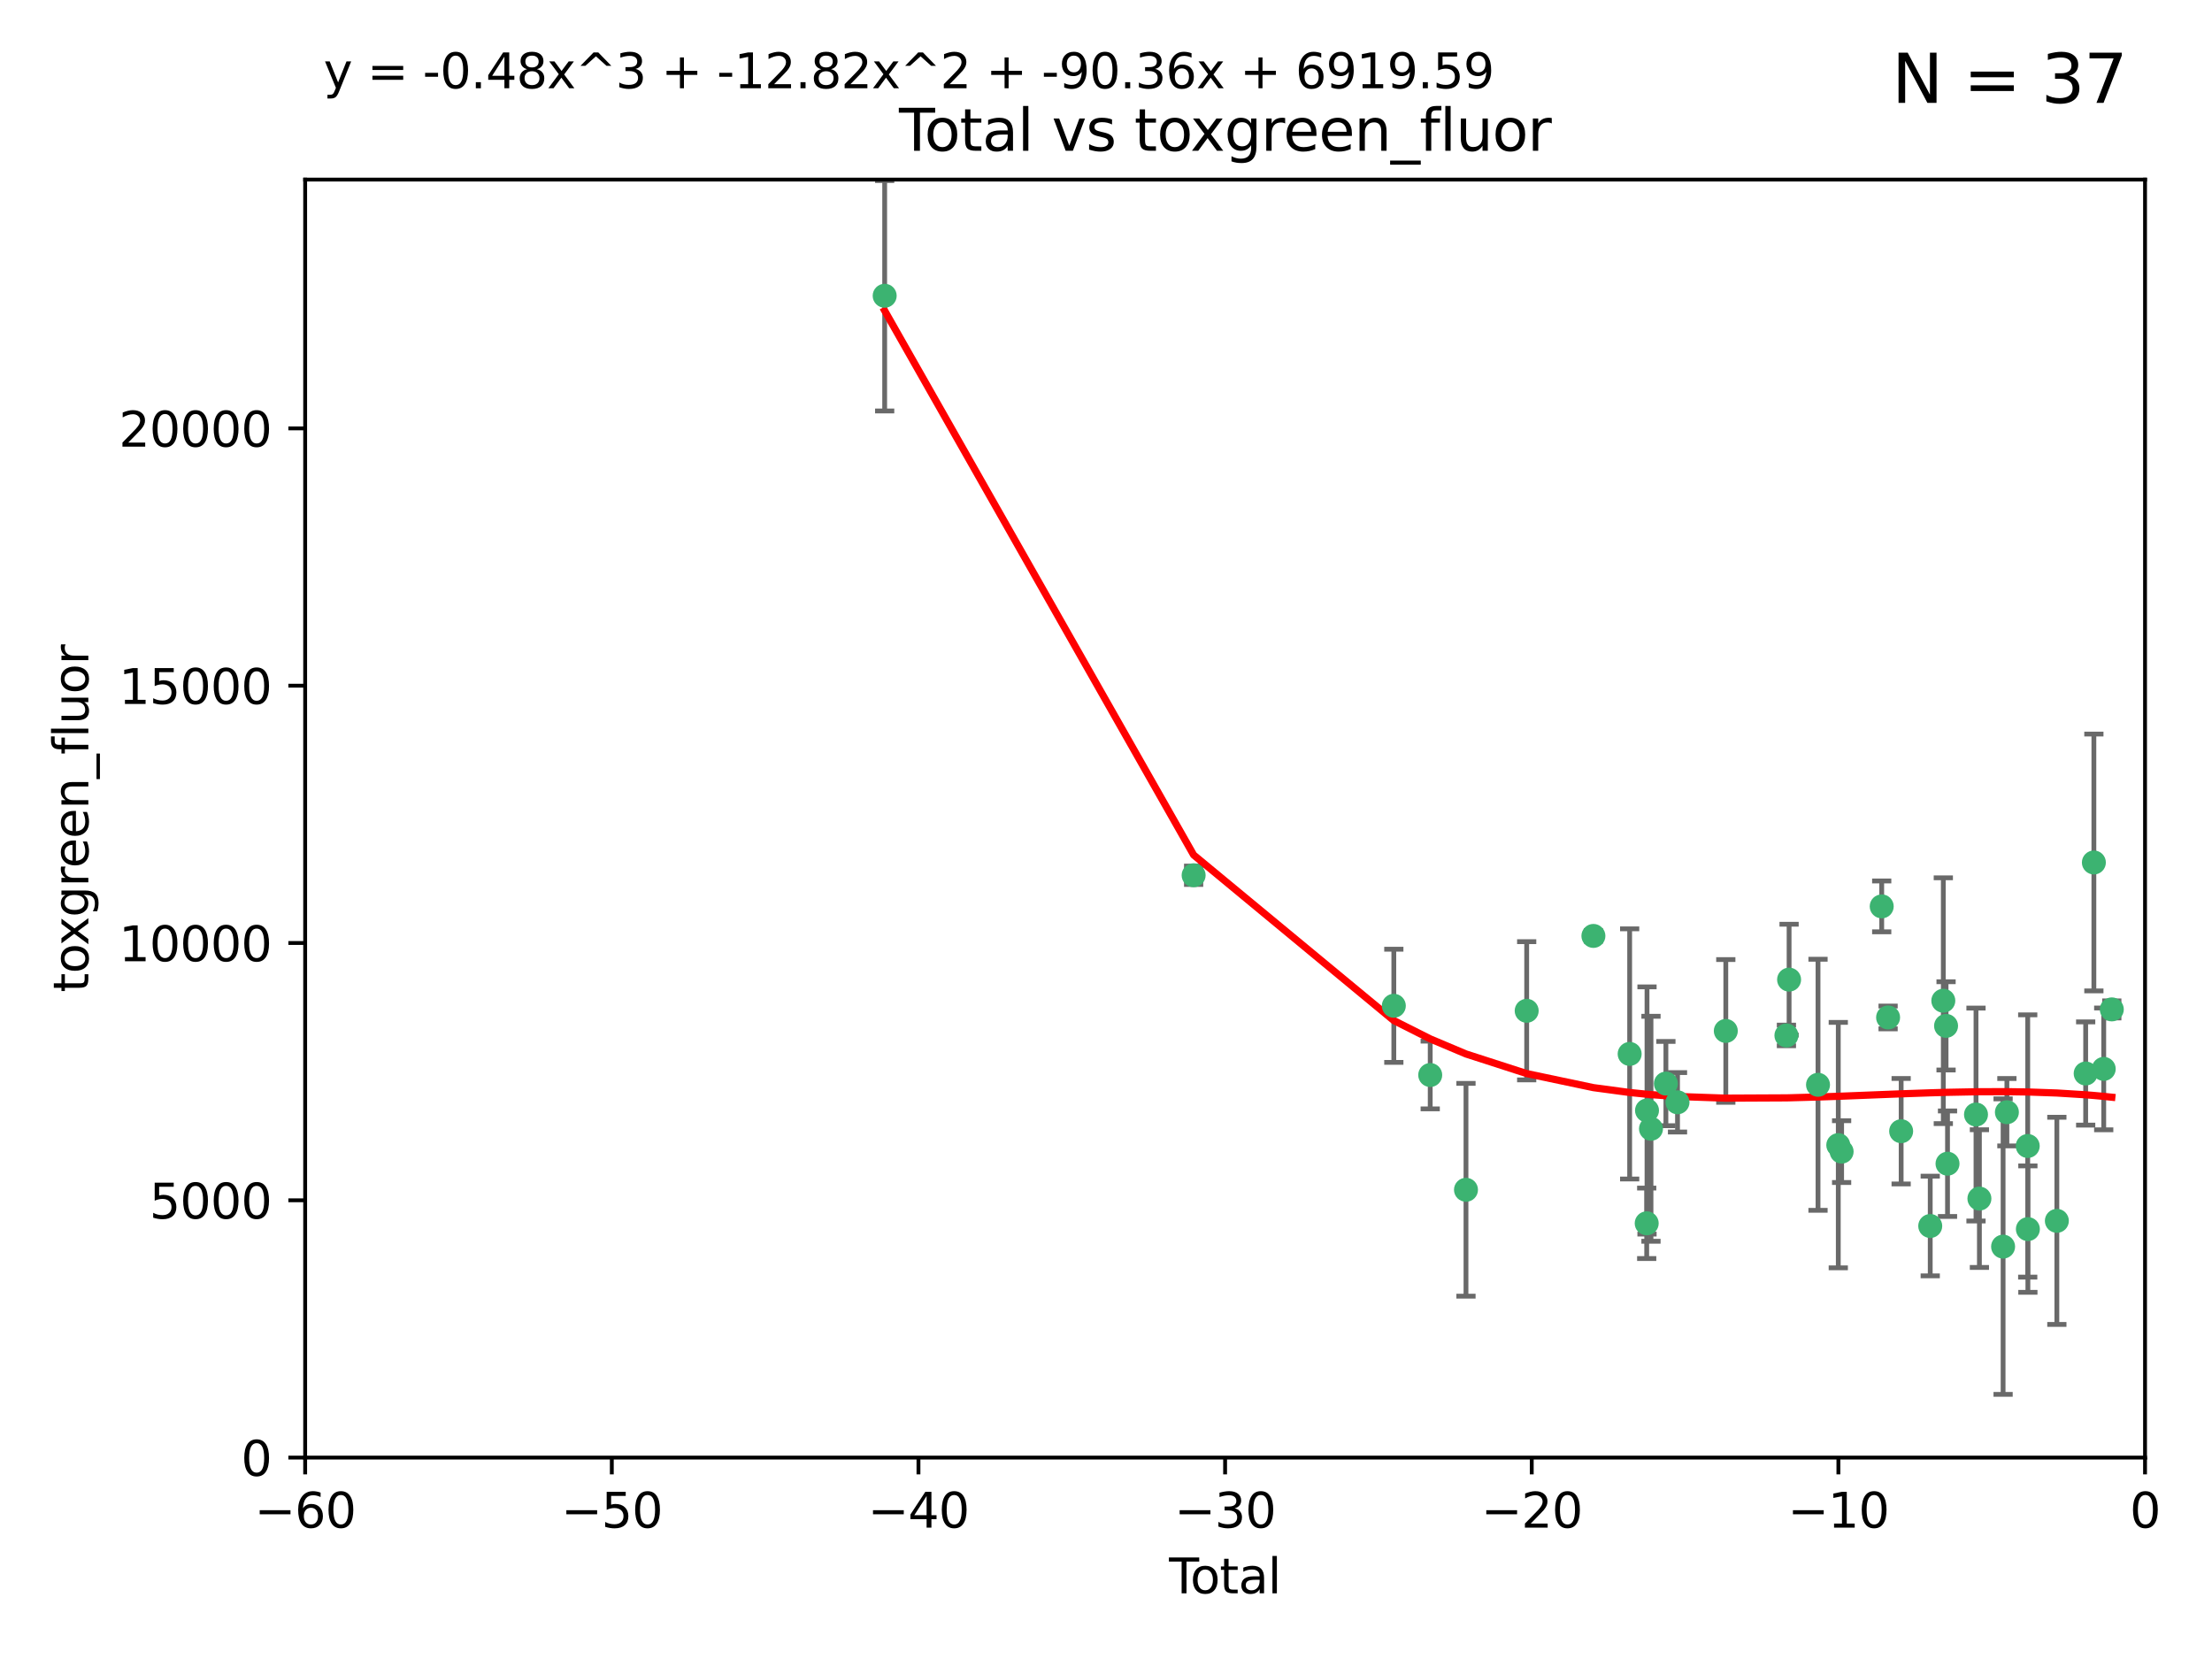 <?xml version="1.0" encoding="utf-8" standalone="no"?>
<!DOCTYPE svg PUBLIC "-//W3C//DTD SVG 1.1//EN"
  "http://www.w3.org/Graphics/SVG/1.1/DTD/svg11.dtd">
<svg xmlns:xlink="http://www.w3.org/1999/xlink" width="460.8pt" height="345.6pt" viewBox="0 0 460.8 345.6" xmlns="http://www.w3.org/2000/svg" version="1.1">
 <defs>
  <style type="text/css">*{stroke-linejoin: round; stroke-linecap: butt}</style>
 </defs>
 <g id="figure_1">
  <g id="patch_1">
   <path d="M 0 345.6 
L 460.8 345.6 
L 460.8 0 
L 0 0 
z
" style="fill: #ffffff"/>
  </g>
  <g id="axes_1">
   <g id="patch_2">
    <path d="M 63.571 303.64 
L 446.85 303.64 
L 446.85 37.411 
L 63.571 37.411 
z
" style="fill: #ffffff"/>
   </g>
   <g id="PathCollection_1">
    <defs>
     <path id="m4de3ab3954" d="M 0 1.118 
C 0.297 1.118 0.581 1 0.791 0.791 
C 1 0.581 1.118 0.297 1.118 0 
C 1.118 -0.297 1 -0.581 0.791 -0.791 
C 0.581 -1 0.297 -1.118 0 -1.118 
C -0.297 -1.118 -0.581 -1 -0.791 -0.791 
C -1 -0.581 -1.118 -0.297 -1.118 0 
C -1.118 0.297 -1 0.581 -0.791 0.791 
C -0.581 1 -0.297 1.118 0 1.118 
z
" style="stroke: #3cb371"/>
    </defs>
    <g clip-path="url(#p4cebc43646)">
     <use xlink:href="#m4de3ab3954" x="184.294" y="61.614" style="fill: #3cb371; stroke: #3cb371"/>
     <use xlink:href="#m4de3ab3954" x="248.655" y="182.332" style="fill: #3cb371; stroke: #3cb371"/>
     <use xlink:href="#m4de3ab3954" x="290.359" y="209.523" style="fill: #3cb371; stroke: #3cb371"/>
     <use xlink:href="#m4de3ab3954" x="297.94" y="223.946" style="fill: #3cb371; stroke: #3cb371"/>
     <use xlink:href="#m4de3ab3954" x="305.391" y="247.854" style="fill: #3cb371; stroke: #3cb371"/>
     <use xlink:href="#m4de3ab3954" x="318.036" y="210.567" style="fill: #3cb371; stroke: #3cb371"/>
     <use xlink:href="#m4de3ab3954" x="331.936" y="194.97" style="fill: #3cb371; stroke: #3cb371"/>
     <use xlink:href="#m4de3ab3954" x="339.487" y="219.551" style="fill: #3cb371; stroke: #3cb371"/>
     <use xlink:href="#m4de3ab3954" x="343.038" y="254.837" style="fill: #3cb371; stroke: #3cb371"/>
     <use xlink:href="#m4de3ab3954" x="343.102" y="231.332" style="fill: #3cb371; stroke: #3cb371"/>
     <use xlink:href="#m4de3ab3954" x="343.931" y="235.142" style="fill: #3cb371; stroke: #3cb371"/>
     <use xlink:href="#m4de3ab3954" x="347.037" y="225.726" style="fill: #3cb371; stroke: #3cb371"/>
     <use xlink:href="#m4de3ab3954" x="349.456" y="229.629" style="fill: #3cb371; stroke: #3cb371"/>
     <use xlink:href="#m4de3ab3954" x="359.516" y="214.763" style="fill: #3cb371; stroke: #3cb371"/>
     <use xlink:href="#m4de3ab3954" x="372.144" y="215.703" style="fill: #3cb371; stroke: #3cb371"/>
     <use xlink:href="#m4de3ab3954" x="372.7" y="204.074" style="fill: #3cb371; stroke: #3cb371"/>
     <use xlink:href="#m4de3ab3954" x="378.726" y="225.982" style="fill: #3cb371; stroke: #3cb371"/>
     <use xlink:href="#m4de3ab3954" x="382.948" y="238.546" style="fill: #3cb371; stroke: #3cb371"/>
     <use xlink:href="#m4de3ab3954" x="383.643" y="239.903" style="fill: #3cb371; stroke: #3cb371"/>
     <use xlink:href="#m4de3ab3954" x="391.995" y="188.817" style="fill: #3cb371; stroke: #3cb371"/>
     <use xlink:href="#m4de3ab3954" x="393.325" y="211.954" style="fill: #3cb371; stroke: #3cb371"/>
     <use xlink:href="#m4de3ab3954" x="396.044" y="235.652" style="fill: #3cb371; stroke: #3cb371"/>
     <use xlink:href="#m4de3ab3954" x="402.103" y="255.398" style="fill: #3cb371; stroke: #3cb371"/>
     <use xlink:href="#m4de3ab3954" x="404.828" y="208.467" style="fill: #3cb371; stroke: #3cb371"/>
     <use xlink:href="#m4de3ab3954" x="405.4" y="213.709" style="fill: #3cb371; stroke: #3cb371"/>
     <use xlink:href="#m4de3ab3954" x="405.704" y="242.42" style="fill: #3cb371; stroke: #3cb371"/>
     <use xlink:href="#m4de3ab3954" x="411.637" y="232.178" style="fill: #3cb371; stroke: #3cb371"/>
     <use xlink:href="#m4de3ab3954" x="412.347" y="249.688" style="fill: #3cb371; stroke: #3cb371"/>
     <use xlink:href="#m4de3ab3954" x="417.282" y="259.693" style="fill: #3cb371; stroke: #3cb371"/>
     <use xlink:href="#m4de3ab3954" x="418.073" y="231.695" style="fill: #3cb371; stroke: #3cb371"/>
     <use xlink:href="#m4de3ab3954" x="422.412" y="238.73" style="fill: #3cb371; stroke: #3cb371"/>
     <use xlink:href="#m4de3ab3954" x="422.445" y="256.045" style="fill: #3cb371; stroke: #3cb371"/>
     <use xlink:href="#m4de3ab3954" x="428.481" y="254.326" style="fill: #3cb371; stroke: #3cb371"/>
     <use xlink:href="#m4de3ab3954" x="434.484" y="223.629" style="fill: #3cb371; stroke: #3cb371"/>
     <use xlink:href="#m4de3ab3954" x="436.193" y="179.671" style="fill: #3cb371; stroke: #3cb371"/>
     <use xlink:href="#m4de3ab3954" x="438.245" y="222.67" style="fill: #3cb371; stroke: #3cb371"/>
     <use xlink:href="#m4de3ab3954" x="439.928" y="210.275" style="fill: #3cb371; stroke: #3cb371"/>
    </g>
   </g>
   <g id="matplotlib.axis_1">
    <g id="xtick_1">
     <g id="line2d_1">
      <defs>
       <path id="m5b6f127f35" d="M 0 0 
L 0 3.5 
" style="stroke: #000000; stroke-width: 0.8"/>
      </defs>
      <g>
       <use xlink:href="#m5b6f127f35" x="63.571" y="303.64" style="stroke: #000000; stroke-width: 0.8"/>
      </g>
     </g>
     <g id="text_1">
      <!-- −60 -->
      <g transform="translate(53.019 318.238)scale(0.1 -0.1)">
       <defs>
        <path id="DejaVuSans-2212" d="M 678 2272 
L 4684 2272 
L 4684 1741 
L 678 1741 
L 678 2272 
z
" transform="scale(0.016)"/>
        <path id="DejaVuSans-36" d="M 2113 2584 
Q 1688 2584 1439 2293 
Q 1191 2003 1191 1497 
Q 1191 994 1439 701 
Q 1688 409 2113 409 
Q 2538 409 2786 701 
Q 3034 994 3034 1497 
Q 3034 2003 2786 2293 
Q 2538 2584 2113 2584 
z
M 3366 4563 
L 3366 3988 
Q 3128 4100 2886 4159 
Q 2644 4219 2406 4219 
Q 1781 4219 1451 3797 
Q 1122 3375 1075 2522 
Q 1259 2794 1537 2939 
Q 1816 3084 2150 3084 
Q 2853 3084 3261 2657 
Q 3669 2231 3669 1497 
Q 3669 778 3244 343 
Q 2819 -91 2113 -91 
Q 1303 -91 875 529 
Q 447 1150 447 2328 
Q 447 3434 972 4092 
Q 1497 4750 2381 4750 
Q 2619 4750 2861 4703 
Q 3103 4656 3366 4563 
z
" transform="scale(0.016)"/>
        <path id="DejaVuSans-30" d="M 2034 4250 
Q 1547 4250 1301 3770 
Q 1056 3291 1056 2328 
Q 1056 1369 1301 889 
Q 1547 409 2034 409 
Q 2525 409 2770 889 
Q 3016 1369 3016 2328 
Q 3016 3291 2770 3770 
Q 2525 4250 2034 4250 
z
M 2034 4750 
Q 2819 4750 3233 4129 
Q 3647 3509 3647 2328 
Q 3647 1150 3233 529 
Q 2819 -91 2034 -91 
Q 1250 -91 836 529 
Q 422 1150 422 2328 
Q 422 3509 836 4129 
Q 1250 4750 2034 4750 
z
" transform="scale(0.016)"/>
       </defs>
       <use xlink:href="#DejaVuSans-2212"/>
       <use xlink:href="#DejaVuSans-36" x="83.789"/>
       <use xlink:href="#DejaVuSans-30" x="147.412"/>
      </g>
     </g>
    </g>
    <g id="xtick_2">
     <g id="line2d_2">
      <g>
       <use xlink:href="#m5b6f127f35" x="127.451" y="303.64" style="stroke: #000000; stroke-width: 0.8"/>
      </g>
     </g>
     <g id="text_2">
      <!-- −50 -->
      <g transform="translate(116.899 318.238)scale(0.1 -0.1)">
       <defs>
        <path id="DejaVuSans-35" d="M 691 4666 
L 3169 4666 
L 3169 4134 
L 1269 4134 
L 1269 2991 
Q 1406 3038 1543 3061 
Q 1681 3084 1819 3084 
Q 2600 3084 3056 2656 
Q 3513 2228 3513 1497 
Q 3513 744 3044 326 
Q 2575 -91 1722 -91 
Q 1428 -91 1123 -41 
Q 819 9 494 109 
L 494 744 
Q 775 591 1075 516 
Q 1375 441 1709 441 
Q 2250 441 2565 725 
Q 2881 1009 2881 1497 
Q 2881 1984 2565 2268 
Q 2250 2553 1709 2553 
Q 1456 2553 1204 2497 
Q 953 2441 691 2322 
L 691 4666 
z
" transform="scale(0.016)"/>
       </defs>
       <use xlink:href="#DejaVuSans-2212"/>
       <use xlink:href="#DejaVuSans-35" x="83.789"/>
       <use xlink:href="#DejaVuSans-30" x="147.412"/>
      </g>
     </g>
    </g>
    <g id="xtick_3">
     <g id="line2d_3">
      <g>
       <use xlink:href="#m5b6f127f35" x="191.331" y="303.64" style="stroke: #000000; stroke-width: 0.8"/>
      </g>
     </g>
     <g id="text_3">
      <!-- −40 -->
      <g transform="translate(180.778 318.238)scale(0.1 -0.1)">
       <defs>
        <path id="DejaVuSans-34" d="M 2419 4116 
L 825 1625 
L 2419 1625 
L 2419 4116 
z
M 2253 4666 
L 3047 4666 
L 3047 1625 
L 3713 1625 
L 3713 1100 
L 3047 1100 
L 3047 0 
L 2419 0 
L 2419 1100 
L 313 1100 
L 313 1709 
L 2253 4666 
z
" transform="scale(0.016)"/>
       </defs>
       <use xlink:href="#DejaVuSans-2212"/>
       <use xlink:href="#DejaVuSans-34" x="83.789"/>
       <use xlink:href="#DejaVuSans-30" x="147.412"/>
      </g>
     </g>
    </g>
    <g id="xtick_4">
     <g id="line2d_4">
      <g>
       <use xlink:href="#m5b6f127f35" x="255.211" y="303.64" style="stroke: #000000; stroke-width: 0.8"/>
      </g>
     </g>
     <g id="text_4">
      <!-- −30 -->
      <g transform="translate(244.658 318.238)scale(0.1 -0.1)">
       <defs>
        <path id="DejaVuSans-33" d="M 2597 2516 
Q 3050 2419 3304 2112 
Q 3559 1806 3559 1356 
Q 3559 666 3084 287 
Q 2609 -91 1734 -91 
Q 1441 -91 1130 -33 
Q 819 25 488 141 
L 488 750 
Q 750 597 1062 519 
Q 1375 441 1716 441 
Q 2309 441 2620 675 
Q 2931 909 2931 1356 
Q 2931 1769 2642 2001 
Q 2353 2234 1838 2234 
L 1294 2234 
L 1294 2753 
L 1863 2753 
Q 2328 2753 2575 2939 
Q 2822 3125 2822 3475 
Q 2822 3834 2567 4026 
Q 2313 4219 1838 4219 
Q 1578 4219 1281 4162 
Q 984 4106 628 3988 
L 628 4550 
Q 988 4650 1302 4700 
Q 1616 4750 1894 4750 
Q 2613 4750 3031 4423 
Q 3450 4097 3450 3541 
Q 3450 3153 3228 2886 
Q 3006 2619 2597 2516 
z
" transform="scale(0.016)"/>
       </defs>
       <use xlink:href="#DejaVuSans-2212"/>
       <use xlink:href="#DejaVuSans-33" x="83.789"/>
       <use xlink:href="#DejaVuSans-30" x="147.412"/>
      </g>
     </g>
    </g>
    <g id="xtick_5">
     <g id="line2d_5">
      <g>
       <use xlink:href="#m5b6f127f35" x="319.09" y="303.64" style="stroke: #000000; stroke-width: 0.8"/>
      </g>
     </g>
     <g id="text_5">
      <!-- −20 -->
      <g transform="translate(308.538 318.238)scale(0.1 -0.1)">
       <defs>
        <path id="DejaVuSans-32" d="M 1228 531 
L 3431 531 
L 3431 0 
L 469 0 
L 469 531 
Q 828 903 1448 1529 
Q 2069 2156 2228 2338 
Q 2531 2678 2651 2914 
Q 2772 3150 2772 3378 
Q 2772 3750 2511 3984 
Q 2250 4219 1831 4219 
Q 1534 4219 1204 4116 
Q 875 4013 500 3803 
L 500 4441 
Q 881 4594 1212 4672 
Q 1544 4750 1819 4750 
Q 2544 4750 2975 4387 
Q 3406 4025 3406 3419 
Q 3406 3131 3298 2873 
Q 3191 2616 2906 2266 
Q 2828 2175 2409 1742 
Q 1991 1309 1228 531 
z
" transform="scale(0.016)"/>
       </defs>
       <use xlink:href="#DejaVuSans-2212"/>
       <use xlink:href="#DejaVuSans-32" x="83.789"/>
       <use xlink:href="#DejaVuSans-30" x="147.412"/>
      </g>
     </g>
    </g>
    <g id="xtick_6">
     <g id="line2d_6">
      <g>
       <use xlink:href="#m5b6f127f35" x="382.97" y="303.64" style="stroke: #000000; stroke-width: 0.8"/>
      </g>
     </g>
     <g id="text_6">
      <!-- −10 -->
      <g transform="translate(372.418 318.238)scale(0.1 -0.1)">
       <defs>
        <path id="DejaVuSans-31" d="M 794 531 
L 1825 531 
L 1825 4091 
L 703 3866 
L 703 4441 
L 1819 4666 
L 2450 4666 
L 2450 531 
L 3481 531 
L 3481 0 
L 794 0 
L 794 531 
z
" transform="scale(0.016)"/>
       </defs>
       <use xlink:href="#DejaVuSans-2212"/>
       <use xlink:href="#DejaVuSans-31" x="83.789"/>
       <use xlink:href="#DejaVuSans-30" x="147.412"/>
      </g>
     </g>
    </g>
    <g id="xtick_7">
     <g id="line2d_7">
      <g>
       <use xlink:href="#m5b6f127f35" x="446.85" y="303.64" style="stroke: #000000; stroke-width: 0.8"/>
      </g>
     </g>
     <g id="text_7">
      <!-- 0 -->
      <g transform="translate(443.669 318.238)scale(0.1 -0.1)">
       <use xlink:href="#DejaVuSans-30"/>
      </g>
     </g>
    </g>
    <g id="text_8">
     <!-- Total -->
     <g transform="translate(243.534 331.917)scale(0.1 -0.1)">
      <defs>
       <path id="DejaVuSans-54" d="M -19 4666 
L 3928 4666 
L 3928 4134 
L 2272 4134 
L 2272 0 
L 1638 0 
L 1638 4134 
L -19 4134 
L -19 4666 
z
" transform="scale(0.016)"/>
       <path id="DejaVuSans-6f" d="M 1959 3097 
Q 1497 3097 1228 2736 
Q 959 2375 959 1747 
Q 959 1119 1226 758 
Q 1494 397 1959 397 
Q 2419 397 2687 759 
Q 2956 1122 2956 1747 
Q 2956 2369 2687 2733 
Q 2419 3097 1959 3097 
z
M 1959 3584 
Q 2709 3584 3137 3096 
Q 3566 2609 3566 1747 
Q 3566 888 3137 398 
Q 2709 -91 1959 -91 
Q 1206 -91 779 398 
Q 353 888 353 1747 
Q 353 2609 779 3096 
Q 1206 3584 1959 3584 
z
" transform="scale(0.016)"/>
       <path id="DejaVuSans-74" d="M 1172 4494 
L 1172 3500 
L 2356 3500 
L 2356 3053 
L 1172 3053 
L 1172 1153 
Q 1172 725 1289 603 
Q 1406 481 1766 481 
L 2356 481 
L 2356 0 
L 1766 0 
Q 1100 0 847 248 
Q 594 497 594 1153 
L 594 3053 
L 172 3053 
L 172 3500 
L 594 3500 
L 594 4494 
L 1172 4494 
z
" transform="scale(0.016)"/>
       <path id="DejaVuSans-61" d="M 2194 1759 
Q 1497 1759 1228 1600 
Q 959 1441 959 1056 
Q 959 750 1161 570 
Q 1363 391 1709 391 
Q 2188 391 2477 730 
Q 2766 1069 2766 1631 
L 2766 1759 
L 2194 1759 
z
M 3341 1997 
L 3341 0 
L 2766 0 
L 2766 531 
Q 2569 213 2275 61 
Q 1981 -91 1556 -91 
Q 1019 -91 701 211 
Q 384 513 384 1019 
Q 384 1609 779 1909 
Q 1175 2209 1959 2209 
L 2766 2209 
L 2766 2266 
Q 2766 2663 2505 2880 
Q 2244 3097 1772 3097 
Q 1472 3097 1187 3025 
Q 903 2953 641 2809 
L 641 3341 
Q 956 3463 1253 3523 
Q 1550 3584 1831 3584 
Q 2591 3584 2966 3190 
Q 3341 2797 3341 1997 
z
" transform="scale(0.016)"/>
       <path id="DejaVuSans-6c" d="M 603 4863 
L 1178 4863 
L 1178 0 
L 603 0 
L 603 4863 
z
" transform="scale(0.016)"/>
      </defs>
      <use xlink:href="#DejaVuSans-54"/>
      <use xlink:href="#DejaVuSans-6f" x="44.084"/>
      <use xlink:href="#DejaVuSans-74" x="105.266"/>
      <use xlink:href="#DejaVuSans-61" x="144.475"/>
      <use xlink:href="#DejaVuSans-6c" x="205.754"/>
     </g>
    </g>
   </g>
   <g id="matplotlib.axis_2">
    <g id="ytick_1">
     <g id="line2d_8">
      <defs>
       <path id="m64a5d777d8" d="M 0 0 
L -3.5 0 
" style="stroke: #000000; stroke-width: 0.8"/>
      </defs>
      <g>
       <use xlink:href="#m64a5d777d8" x="63.571" y="303.64" style="stroke: #000000; stroke-width: 0.8"/>
      </g>
     </g>
     <g id="text_9">
      <!-- 0 -->
      <g transform="translate(50.209 307.439)scale(0.1 -0.1)">
       <use xlink:href="#DejaVuSans-30"/>
      </g>
     </g>
    </g>
    <g id="ytick_2">
     <g id="line2d_9">
      <g>
       <use xlink:href="#m64a5d777d8" x="63.571" y="250.04" style="stroke: #000000; stroke-width: 0.8"/>
      </g>
     </g>
     <g id="text_10">
      <!-- 5000 -->
      <g transform="translate(31.121 253.84)scale(0.1 -0.1)">
       <use xlink:href="#DejaVuSans-35"/>
       <use xlink:href="#DejaVuSans-30" x="63.623"/>
       <use xlink:href="#DejaVuSans-30" x="127.246"/>
       <use xlink:href="#DejaVuSans-30" x="190.869"/>
      </g>
     </g>
    </g>
    <g id="ytick_3">
     <g id="line2d_10">
      <g>
       <use xlink:href="#m64a5d777d8" x="63.571" y="196.441" style="stroke: #000000; stroke-width: 0.8"/>
      </g>
     </g>
     <g id="text_11">
      <!-- 10000 -->
      <g transform="translate(24.759 200.24)scale(0.1 -0.1)">
       <use xlink:href="#DejaVuSans-31"/>
       <use xlink:href="#DejaVuSans-30" x="63.623"/>
       <use xlink:href="#DejaVuSans-30" x="127.246"/>
       <use xlink:href="#DejaVuSans-30" x="190.869"/>
       <use xlink:href="#DejaVuSans-30" x="254.492"/>
      </g>
     </g>
    </g>
    <g id="ytick_4">
     <g id="line2d_11">
      <g>
       <use xlink:href="#m64a5d777d8" x="63.571" y="142.841" style="stroke: #000000; stroke-width: 0.8"/>
      </g>
     </g>
     <g id="text_12">
      <!-- 15000 -->
      <g transform="translate(24.759 146.64)scale(0.1 -0.1)">
       <use xlink:href="#DejaVuSans-31"/>
       <use xlink:href="#DejaVuSans-35" x="63.623"/>
       <use xlink:href="#DejaVuSans-30" x="127.246"/>
       <use xlink:href="#DejaVuSans-30" x="190.869"/>
       <use xlink:href="#DejaVuSans-30" x="254.492"/>
      </g>
     </g>
    </g>
    <g id="ytick_5">
     <g id="line2d_12">
      <g>
       <use xlink:href="#m64a5d777d8" x="63.571" y="89.242" style="stroke: #000000; stroke-width: 0.8"/>
      </g>
     </g>
     <g id="text_13">
      <!-- 20000 -->
      <g transform="translate(24.759 93.041)scale(0.1 -0.1)">
       <use xlink:href="#DejaVuSans-32"/>
       <use xlink:href="#DejaVuSans-30" x="63.623"/>
       <use xlink:href="#DejaVuSans-30" x="127.246"/>
       <use xlink:href="#DejaVuSans-30" x="190.869"/>
       <use xlink:href="#DejaVuSans-30" x="254.492"/>
      </g>
     </g>
    </g>
    <g id="text_14">
     <!-- toxgreen_fluor -->
     <g transform="translate(18.401 206.72)rotate(-90)scale(0.1 -0.1)">
      <defs>
       <path id="DejaVuSans-78" d="M 3513 3500 
L 2247 1797 
L 3578 0 
L 2900 0 
L 1881 1375 
L 863 0 
L 184 0 
L 1544 1831 
L 300 3500 
L 978 3500 
L 1906 2253 
L 2834 3500 
L 3513 3500 
z
" transform="scale(0.016)"/>
       <path id="DejaVuSans-67" d="M 2906 1791 
Q 2906 2416 2648 2759 
Q 2391 3103 1925 3103 
Q 1463 3103 1205 2759 
Q 947 2416 947 1791 
Q 947 1169 1205 825 
Q 1463 481 1925 481 
Q 2391 481 2648 825 
Q 2906 1169 2906 1791 
z
M 3481 434 
Q 3481 -459 3084 -895 
Q 2688 -1331 1869 -1331 
Q 1566 -1331 1297 -1286 
Q 1028 -1241 775 -1147 
L 775 -588 
Q 1028 -725 1275 -790 
Q 1522 -856 1778 -856 
Q 2344 -856 2625 -561 
Q 2906 -266 2906 331 
L 2906 616 
Q 2728 306 2450 153 
Q 2172 0 1784 0 
Q 1141 0 747 490 
Q 353 981 353 1791 
Q 353 2603 747 3093 
Q 1141 3584 1784 3584 
Q 2172 3584 2450 3431 
Q 2728 3278 2906 2969 
L 2906 3500 
L 3481 3500 
L 3481 434 
z
" transform="scale(0.016)"/>
       <path id="DejaVuSans-72" d="M 2631 2963 
Q 2534 3019 2420 3045 
Q 2306 3072 2169 3072 
Q 1681 3072 1420 2755 
Q 1159 2438 1159 1844 
L 1159 0 
L 581 0 
L 581 3500 
L 1159 3500 
L 1159 2956 
Q 1341 3275 1631 3429 
Q 1922 3584 2338 3584 
Q 2397 3584 2469 3576 
Q 2541 3569 2628 3553 
L 2631 2963 
z
" transform="scale(0.016)"/>
       <path id="DejaVuSans-65" d="M 3597 1894 
L 3597 1613 
L 953 1613 
Q 991 1019 1311 708 
Q 1631 397 2203 397 
Q 2534 397 2845 478 
Q 3156 559 3463 722 
L 3463 178 
Q 3153 47 2828 -22 
Q 2503 -91 2169 -91 
Q 1331 -91 842 396 
Q 353 884 353 1716 
Q 353 2575 817 3079 
Q 1281 3584 2069 3584 
Q 2775 3584 3186 3129 
Q 3597 2675 3597 1894 
z
M 3022 2063 
Q 3016 2534 2758 2815 
Q 2500 3097 2075 3097 
Q 1594 3097 1305 2825 
Q 1016 2553 972 2059 
L 3022 2063 
z
" transform="scale(0.016)"/>
       <path id="DejaVuSans-6e" d="M 3513 2113 
L 3513 0 
L 2938 0 
L 2938 2094 
Q 2938 2591 2744 2837 
Q 2550 3084 2163 3084 
Q 1697 3084 1428 2787 
Q 1159 2491 1159 1978 
L 1159 0 
L 581 0 
L 581 3500 
L 1159 3500 
L 1159 2956 
Q 1366 3272 1645 3428 
Q 1925 3584 2291 3584 
Q 2894 3584 3203 3211 
Q 3513 2838 3513 2113 
z
" transform="scale(0.016)"/>
       <path id="DejaVuSans-5f" d="M 3263 -1063 
L 3263 -1509 
L -63 -1509 
L -63 -1063 
L 3263 -1063 
z
" transform="scale(0.016)"/>
       <path id="DejaVuSans-66" d="M 2375 4863 
L 2375 4384 
L 1825 4384 
Q 1516 4384 1395 4259 
Q 1275 4134 1275 3809 
L 1275 3500 
L 2222 3500 
L 2222 3053 
L 1275 3053 
L 1275 0 
L 697 0 
L 697 3053 
L 147 3053 
L 147 3500 
L 697 3500 
L 697 3744 
Q 697 4328 969 4595 
Q 1241 4863 1831 4863 
L 2375 4863 
z
" transform="scale(0.016)"/>
       <path id="DejaVuSans-75" d="M 544 1381 
L 544 3500 
L 1119 3500 
L 1119 1403 
Q 1119 906 1312 657 
Q 1506 409 1894 409 
Q 2359 409 2629 706 
Q 2900 1003 2900 1516 
L 2900 3500 
L 3475 3500 
L 3475 0 
L 2900 0 
L 2900 538 
Q 2691 219 2414 64 
Q 2138 -91 1772 -91 
Q 1169 -91 856 284 
Q 544 659 544 1381 
z
M 1991 3584 
L 1991 3584 
z
" transform="scale(0.016)"/>
      </defs>
      <use xlink:href="#DejaVuSans-74"/>
      <use xlink:href="#DejaVuSans-6f" x="39.209"/>
      <use xlink:href="#DejaVuSans-78" x="97.266"/>
      <use xlink:href="#DejaVuSans-67" x="156.445"/>
      <use xlink:href="#DejaVuSans-72" x="219.922"/>
      <use xlink:href="#DejaVuSans-65" x="258.785"/>
      <use xlink:href="#DejaVuSans-65" x="320.309"/>
      <use xlink:href="#DejaVuSans-6e" x="381.832"/>
      <use xlink:href="#DejaVuSans-5f" x="445.211"/>
      <use xlink:href="#DejaVuSans-66" x="495.211"/>
      <use xlink:href="#DejaVuSans-6c" x="530.416"/>
      <use xlink:href="#DejaVuSans-75" x="558.199"/>
      <use xlink:href="#DejaVuSans-6f" x="621.578"/>
      <use xlink:href="#DejaVuSans-72" x="682.76"/>
     </g>
    </g>
   </g>
   <g id="LineCollection_1">
    <path d="M 184.294 85.61 
L 184.294 37.617 
" clip-path="url(#p4cebc43646)" style="fill: none; stroke: #696969"/>
    <path d="M 248.655 184.246 
L 248.655 180.418 
" clip-path="url(#p4cebc43646)" style="fill: none; stroke: #696969"/>
    <path d="M 290.359 221.309 
L 290.359 197.738 
" clip-path="url(#p4cebc43646)" style="fill: none; stroke: #696969"/>
    <path d="M 297.94 231 
L 297.94 216.893 
" clip-path="url(#p4cebc43646)" style="fill: none; stroke: #696969"/>
    <path d="M 305.391 270.017 
L 305.391 225.69 
" clip-path="url(#p4cebc43646)" style="fill: none; stroke: #696969"/>
    <path d="M 318.036 224.966 
L 318.036 196.167 
" clip-path="url(#p4cebc43646)" style="fill: none; stroke: #696969"/>
    <path d="M 331.936 196.069 
L 331.936 193.871 
" clip-path="url(#p4cebc43646)" style="fill: none; stroke: #696969"/>
    <path d="M 339.487 245.607 
L 339.487 193.496 
" clip-path="url(#p4cebc43646)" style="fill: none; stroke: #696969"/>
    <path d="M 343.038 262.177 
L 343.038 247.498 
" clip-path="url(#p4cebc43646)" style="fill: none; stroke: #696969"/>
    <path d="M 343.102 257.083 
L 343.102 205.581 
" clip-path="url(#p4cebc43646)" style="fill: none; stroke: #696969"/>
    <path d="M 343.931 258.576 
L 343.931 211.708 
" clip-path="url(#p4cebc43646)" style="fill: none; stroke: #696969"/>
    <path d="M 347.037 234.503 
L 347.037 216.949 
" clip-path="url(#p4cebc43646)" style="fill: none; stroke: #696969"/>
    <path d="M 349.456 235.82 
L 349.456 223.438 
" clip-path="url(#p4cebc43646)" style="fill: none; stroke: #696969"/>
    <path d="M 359.516 229.631 
L 359.516 199.894 
" clip-path="url(#p4cebc43646)" style="fill: none; stroke: #696969"/>
    <path d="M 372.144 217.852 
L 372.144 213.554 
" clip-path="url(#p4cebc43646)" style="fill: none; stroke: #696969"/>
    <path d="M 372.7 215.616 
L 372.7 192.533 
" clip-path="url(#p4cebc43646)" style="fill: none; stroke: #696969"/>
    <path d="M 378.726 252.135 
L 378.726 199.829 
" clip-path="url(#p4cebc43646)" style="fill: none; stroke: #696969"/>
    <path d="M 382.948 264.108 
L 382.948 212.985 
" clip-path="url(#p4cebc43646)" style="fill: none; stroke: #696969"/>
    <path d="M 383.643 246.339 
L 383.643 233.468 
" clip-path="url(#p4cebc43646)" style="fill: none; stroke: #696969"/>
    <path d="M 391.995 194.112 
L 391.995 183.522 
" clip-path="url(#p4cebc43646)" style="fill: none; stroke: #696969"/>
    <path d="M 393.325 214.326 
L 393.325 209.582 
" clip-path="url(#p4cebc43646)" style="fill: none; stroke: #696969"/>
    <path d="M 396.044 246.639 
L 396.044 224.665 
" clip-path="url(#p4cebc43646)" style="fill: none; stroke: #696969"/>
    <path d="M 402.103 265.779 
L 402.103 245.016 
" clip-path="url(#p4cebc43646)" style="fill: none; stroke: #696969"/>
    <path d="M 404.828 234.067 
L 404.828 182.867 
" clip-path="url(#p4cebc43646)" style="fill: none; stroke: #696969"/>
    <path d="M 405.4 222.902 
L 405.4 204.517 
" clip-path="url(#p4cebc43646)" style="fill: none; stroke: #696969"/>
    <path d="M 405.704 253.407 
L 405.704 231.433 
" clip-path="url(#p4cebc43646)" style="fill: none; stroke: #696969"/>
    <path d="M 411.637 254.353 
L 411.637 210.003 
" clip-path="url(#p4cebc43646)" style="fill: none; stroke: #696969"/>
    <path d="M 412.347 264.032 
L 412.347 235.343 
" clip-path="url(#p4cebc43646)" style="fill: none; stroke: #696969"/>
    <path d="M 417.282 290.471 
L 417.282 228.914 
" clip-path="url(#p4cebc43646)" style="fill: none; stroke: #696969"/>
    <path d="M 418.073 238.714 
L 418.073 224.675 
" clip-path="url(#p4cebc43646)" style="fill: none; stroke: #696969"/>
    <path d="M 422.412 266.049 
L 422.412 211.412 
" clip-path="url(#p4cebc43646)" style="fill: none; stroke: #696969"/>
    <path d="M 422.445 269.213 
L 422.445 242.877 
" clip-path="url(#p4cebc43646)" style="fill: none; stroke: #696969"/>
    <path d="M 428.481 275.902 
L 428.481 232.749 
" clip-path="url(#p4cebc43646)" style="fill: none; stroke: #696969"/>
    <path d="M 434.484 234.381 
L 434.484 212.876 
" clip-path="url(#p4cebc43646)" style="fill: none; stroke: #696969"/>
    <path d="M 436.193 206.424 
L 436.193 152.918 
" clip-path="url(#p4cebc43646)" style="fill: none; stroke: #696969"/>
    <path d="M 438.245 235.358 
L 438.245 209.982 
" clip-path="url(#p4cebc43646)" style="fill: none; stroke: #696969"/>
    <path d="M 439.928 212.053 
L 439.928 208.496 
" clip-path="url(#p4cebc43646)" style="fill: none; stroke: #696969"/>
   </g>
   <g id="line2d_13">
    <defs>
     <path id="mc44db83054" d="M 2 0 
L -2 -0 
" style="stroke: #696969"/>
    </defs>
    <g clip-path="url(#p4cebc43646)">
     <use xlink:href="#mc44db83054" x="184.294" y="85.61" style="fill: #696969; stroke: #696969"/>
     <use xlink:href="#mc44db83054" x="248.655" y="184.246" style="fill: #696969; stroke: #696969"/>
     <use xlink:href="#mc44db83054" x="290.359" y="221.309" style="fill: #696969; stroke: #696969"/>
     <use xlink:href="#mc44db83054" x="297.94" y="231" style="fill: #696969; stroke: #696969"/>
     <use xlink:href="#mc44db83054" x="305.391" y="270.017" style="fill: #696969; stroke: #696969"/>
     <use xlink:href="#mc44db83054" x="318.036" y="224.966" style="fill: #696969; stroke: #696969"/>
     <use xlink:href="#mc44db83054" x="331.936" y="196.069" style="fill: #696969; stroke: #696969"/>
     <use xlink:href="#mc44db83054" x="339.487" y="245.607" style="fill: #696969; stroke: #696969"/>
     <use xlink:href="#mc44db83054" x="343.038" y="262.177" style="fill: #696969; stroke: #696969"/>
     <use xlink:href="#mc44db83054" x="343.102" y="257.083" style="fill: #696969; stroke: #696969"/>
     <use xlink:href="#mc44db83054" x="343.931" y="258.576" style="fill: #696969; stroke: #696969"/>
     <use xlink:href="#mc44db83054" x="347.037" y="234.503" style="fill: #696969; stroke: #696969"/>
     <use xlink:href="#mc44db83054" x="349.456" y="235.82" style="fill: #696969; stroke: #696969"/>
     <use xlink:href="#mc44db83054" x="359.516" y="229.631" style="fill: #696969; stroke: #696969"/>
     <use xlink:href="#mc44db83054" x="372.144" y="217.852" style="fill: #696969; stroke: #696969"/>
     <use xlink:href="#mc44db83054" x="372.7" y="215.616" style="fill: #696969; stroke: #696969"/>
     <use xlink:href="#mc44db83054" x="378.726" y="252.135" style="fill: #696969; stroke: #696969"/>
     <use xlink:href="#mc44db83054" x="382.948" y="264.108" style="fill: #696969; stroke: #696969"/>
     <use xlink:href="#mc44db83054" x="383.643" y="246.339" style="fill: #696969; stroke: #696969"/>
     <use xlink:href="#mc44db83054" x="391.995" y="194.112" style="fill: #696969; stroke: #696969"/>
     <use xlink:href="#mc44db83054" x="393.325" y="214.326" style="fill: #696969; stroke: #696969"/>
     <use xlink:href="#mc44db83054" x="396.044" y="246.639" style="fill: #696969; stroke: #696969"/>
     <use xlink:href="#mc44db83054" x="402.103" y="265.779" style="fill: #696969; stroke: #696969"/>
     <use xlink:href="#mc44db83054" x="404.828" y="234.067" style="fill: #696969; stroke: #696969"/>
     <use xlink:href="#mc44db83054" x="405.4" y="222.902" style="fill: #696969; stroke: #696969"/>
     <use xlink:href="#mc44db83054" x="405.704" y="253.407" style="fill: #696969; stroke: #696969"/>
     <use xlink:href="#mc44db83054" x="411.637" y="254.353" style="fill: #696969; stroke: #696969"/>
     <use xlink:href="#mc44db83054" x="412.347" y="264.032" style="fill: #696969; stroke: #696969"/>
     <use xlink:href="#mc44db83054" x="417.282" y="290.471" style="fill: #696969; stroke: #696969"/>
     <use xlink:href="#mc44db83054" x="418.073" y="238.714" style="fill: #696969; stroke: #696969"/>
     <use xlink:href="#mc44db83054" x="422.412" y="266.049" style="fill: #696969; stroke: #696969"/>
     <use xlink:href="#mc44db83054" x="422.445" y="269.213" style="fill: #696969; stroke: #696969"/>
     <use xlink:href="#mc44db83054" x="428.481" y="275.902" style="fill: #696969; stroke: #696969"/>
     <use xlink:href="#mc44db83054" x="434.484" y="234.381" style="fill: #696969; stroke: #696969"/>
     <use xlink:href="#mc44db83054" x="436.193" y="206.424" style="fill: #696969; stroke: #696969"/>
     <use xlink:href="#mc44db83054" x="438.245" y="235.358" style="fill: #696969; stroke: #696969"/>
     <use xlink:href="#mc44db83054" x="439.928" y="212.053" style="fill: #696969; stroke: #696969"/>
    </g>
   </g>
   <g id="line2d_14">
    <g clip-path="url(#p4cebc43646)">
     <use xlink:href="#mc44db83054" x="184.294" y="37.617" style="fill: #696969; stroke: #696969"/>
     <use xlink:href="#mc44db83054" x="248.655" y="180.418" style="fill: #696969; stroke: #696969"/>
     <use xlink:href="#mc44db83054" x="290.359" y="197.738" style="fill: #696969; stroke: #696969"/>
     <use xlink:href="#mc44db83054" x="297.94" y="216.893" style="fill: #696969; stroke: #696969"/>
     <use xlink:href="#mc44db83054" x="305.391" y="225.69" style="fill: #696969; stroke: #696969"/>
     <use xlink:href="#mc44db83054" x="318.036" y="196.167" style="fill: #696969; stroke: #696969"/>
     <use xlink:href="#mc44db83054" x="331.936" y="193.871" style="fill: #696969; stroke: #696969"/>
     <use xlink:href="#mc44db83054" x="339.487" y="193.496" style="fill: #696969; stroke: #696969"/>
     <use xlink:href="#mc44db83054" x="343.038" y="247.498" style="fill: #696969; stroke: #696969"/>
     <use xlink:href="#mc44db83054" x="343.102" y="205.581" style="fill: #696969; stroke: #696969"/>
     <use xlink:href="#mc44db83054" x="343.931" y="211.708" style="fill: #696969; stroke: #696969"/>
     <use xlink:href="#mc44db83054" x="347.037" y="216.949" style="fill: #696969; stroke: #696969"/>
     <use xlink:href="#mc44db83054" x="349.456" y="223.438" style="fill: #696969; stroke: #696969"/>
     <use xlink:href="#mc44db83054" x="359.516" y="199.894" style="fill: #696969; stroke: #696969"/>
     <use xlink:href="#mc44db83054" x="372.144" y="213.554" style="fill: #696969; stroke: #696969"/>
     <use xlink:href="#mc44db83054" x="372.7" y="192.533" style="fill: #696969; stroke: #696969"/>
     <use xlink:href="#mc44db83054" x="378.726" y="199.829" style="fill: #696969; stroke: #696969"/>
     <use xlink:href="#mc44db83054" x="382.948" y="212.985" style="fill: #696969; stroke: #696969"/>
     <use xlink:href="#mc44db83054" x="383.643" y="233.468" style="fill: #696969; stroke: #696969"/>
     <use xlink:href="#mc44db83054" x="391.995" y="183.522" style="fill: #696969; stroke: #696969"/>
     <use xlink:href="#mc44db83054" x="393.325" y="209.582" style="fill: #696969; stroke: #696969"/>
     <use xlink:href="#mc44db83054" x="396.044" y="224.665" style="fill: #696969; stroke: #696969"/>
     <use xlink:href="#mc44db83054" x="402.103" y="245.016" style="fill: #696969; stroke: #696969"/>
     <use xlink:href="#mc44db83054" x="404.828" y="182.867" style="fill: #696969; stroke: #696969"/>
     <use xlink:href="#mc44db83054" x="405.4" y="204.517" style="fill: #696969; stroke: #696969"/>
     <use xlink:href="#mc44db83054" x="405.704" y="231.433" style="fill: #696969; stroke: #696969"/>
     <use xlink:href="#mc44db83054" x="411.637" y="210.003" style="fill: #696969; stroke: #696969"/>
     <use xlink:href="#mc44db83054" x="412.347" y="235.343" style="fill: #696969; stroke: #696969"/>
     <use xlink:href="#mc44db83054" x="417.282" y="228.914" style="fill: #696969; stroke: #696969"/>
     <use xlink:href="#mc44db83054" x="418.073" y="224.675" style="fill: #696969; stroke: #696969"/>
     <use xlink:href="#mc44db83054" x="422.412" y="211.412" style="fill: #696969; stroke: #696969"/>
     <use xlink:href="#mc44db83054" x="422.445" y="242.877" style="fill: #696969; stroke: #696969"/>
     <use xlink:href="#mc44db83054" x="428.481" y="232.749" style="fill: #696969; stroke: #696969"/>
     <use xlink:href="#mc44db83054" x="434.484" y="212.876" style="fill: #696969; stroke: #696969"/>
     <use xlink:href="#mc44db83054" x="436.193" y="152.918" style="fill: #696969; stroke: #696969"/>
     <use xlink:href="#mc44db83054" x="438.245" y="209.982" style="fill: #696969; stroke: #696969"/>
     <use xlink:href="#mc44db83054" x="439.928" y="208.496" style="fill: #696969; stroke: #696969"/>
    </g>
   </g>
   <g id="line2d_15">
    <path d="M 184.294 64.727 
L 248.655 178.106 
L 290.359 212.602 
L 297.94 216.418 
L 305.391 219.56 
L 318.036 223.645 
L 331.936 226.574 
L 339.487 227.588 
L 343.038 227.945 
L 343.102 227.95 
L 343.931 228.023 
L 347.037 228.262 
L 349.456 228.415 
L 359.516 228.766 
L 372.144 228.705 
L 372.7 228.693 
L 378.726 228.525 
L 382.948 228.378 
L 383.643 228.352 
L 391.995 228.022 
L 393.325 227.97 
L 396.044 227.865 
L 402.103 227.653 
L 404.828 227.574 
L 405.4 227.559 
L 405.704 227.551 
L 411.637 227.438 
L 412.347 227.43 
L 417.282 227.413 
L 418.073 227.418 
L 422.412 227.48 
L 422.445 227.481 
L 428.481 227.691 
L 434.484 228.065 
L 436.193 228.205 
L 438.245 228.395 
L 439.928 228.568 
" clip-path="url(#p4cebc43646)" style="fill: none; stroke: #ff0000; stroke-width: 1.5; stroke-linecap: square"/>
   </g>
   <g id="line2d_16">
    <defs>
     <path id="m7a2ae8b4fd" d="M 0 2 
C 0.53 2 1.039 1.789 1.414 1.414 
C 1.789 1.039 2 0.53 2 0 
C 2 -0.53 1.789 -1.039 1.414 -1.414 
C 1.039 -1.789 0.53 -2 0 -2 
C -0.53 -2 -1.039 -1.789 -1.414 -1.414 
C -1.789 -1.039 -2 -0.53 -2 0 
C -2 0.53 -1.789 1.039 -1.414 1.414 
C -1.039 1.789 -0.53 2 0 2 
z
" style="stroke: #3cb371"/>
    </defs>
    <g clip-path="url(#p4cebc43646)">
     <use xlink:href="#m7a2ae8b4fd" x="184.294" y="61.614" style="fill: #3cb371; stroke: #3cb371"/>
     <use xlink:href="#m7a2ae8b4fd" x="248.655" y="182.332" style="fill: #3cb371; stroke: #3cb371"/>
     <use xlink:href="#m7a2ae8b4fd" x="290.359" y="209.523" style="fill: #3cb371; stroke: #3cb371"/>
     <use xlink:href="#m7a2ae8b4fd" x="297.94" y="223.946" style="fill: #3cb371; stroke: #3cb371"/>
     <use xlink:href="#m7a2ae8b4fd" x="305.391" y="247.854" style="fill: #3cb371; stroke: #3cb371"/>
     <use xlink:href="#m7a2ae8b4fd" x="318.036" y="210.567" style="fill: #3cb371; stroke: #3cb371"/>
     <use xlink:href="#m7a2ae8b4fd" x="331.936" y="194.97" style="fill: #3cb371; stroke: #3cb371"/>
     <use xlink:href="#m7a2ae8b4fd" x="339.487" y="219.551" style="fill: #3cb371; stroke: #3cb371"/>
     <use xlink:href="#m7a2ae8b4fd" x="343.038" y="254.837" style="fill: #3cb371; stroke: #3cb371"/>
     <use xlink:href="#m7a2ae8b4fd" x="343.102" y="231.332" style="fill: #3cb371; stroke: #3cb371"/>
     <use xlink:href="#m7a2ae8b4fd" x="343.931" y="235.142" style="fill: #3cb371; stroke: #3cb371"/>
     <use xlink:href="#m7a2ae8b4fd" x="347.037" y="225.726" style="fill: #3cb371; stroke: #3cb371"/>
     <use xlink:href="#m7a2ae8b4fd" x="349.456" y="229.629" style="fill: #3cb371; stroke: #3cb371"/>
     <use xlink:href="#m7a2ae8b4fd" x="359.516" y="214.763" style="fill: #3cb371; stroke: #3cb371"/>
     <use xlink:href="#m7a2ae8b4fd" x="372.144" y="215.703" style="fill: #3cb371; stroke: #3cb371"/>
     <use xlink:href="#m7a2ae8b4fd" x="372.7" y="204.074" style="fill: #3cb371; stroke: #3cb371"/>
     <use xlink:href="#m7a2ae8b4fd" x="378.726" y="225.982" style="fill: #3cb371; stroke: #3cb371"/>
     <use xlink:href="#m7a2ae8b4fd" x="382.948" y="238.546" style="fill: #3cb371; stroke: #3cb371"/>
     <use xlink:href="#m7a2ae8b4fd" x="383.643" y="239.903" style="fill: #3cb371; stroke: #3cb371"/>
     <use xlink:href="#m7a2ae8b4fd" x="391.995" y="188.817" style="fill: #3cb371; stroke: #3cb371"/>
     <use xlink:href="#m7a2ae8b4fd" x="393.325" y="211.954" style="fill: #3cb371; stroke: #3cb371"/>
     <use xlink:href="#m7a2ae8b4fd" x="396.044" y="235.652" style="fill: #3cb371; stroke: #3cb371"/>
     <use xlink:href="#m7a2ae8b4fd" x="402.103" y="255.398" style="fill: #3cb371; stroke: #3cb371"/>
     <use xlink:href="#m7a2ae8b4fd" x="404.828" y="208.467" style="fill: #3cb371; stroke: #3cb371"/>
     <use xlink:href="#m7a2ae8b4fd" x="405.4" y="213.709" style="fill: #3cb371; stroke: #3cb371"/>
     <use xlink:href="#m7a2ae8b4fd" x="405.704" y="242.42" style="fill: #3cb371; stroke: #3cb371"/>
     <use xlink:href="#m7a2ae8b4fd" x="411.637" y="232.178" style="fill: #3cb371; stroke: #3cb371"/>
     <use xlink:href="#m7a2ae8b4fd" x="412.347" y="249.688" style="fill: #3cb371; stroke: #3cb371"/>
     <use xlink:href="#m7a2ae8b4fd" x="417.282" y="259.693" style="fill: #3cb371; stroke: #3cb371"/>
     <use xlink:href="#m7a2ae8b4fd" x="418.073" y="231.695" style="fill: #3cb371; stroke: #3cb371"/>
     <use xlink:href="#m7a2ae8b4fd" x="422.412" y="238.73" style="fill: #3cb371; stroke: #3cb371"/>
     <use xlink:href="#m7a2ae8b4fd" x="422.445" y="256.045" style="fill: #3cb371; stroke: #3cb371"/>
     <use xlink:href="#m7a2ae8b4fd" x="428.481" y="254.326" style="fill: #3cb371; stroke: #3cb371"/>
     <use xlink:href="#m7a2ae8b4fd" x="434.484" y="223.629" style="fill: #3cb371; stroke: #3cb371"/>
     <use xlink:href="#m7a2ae8b4fd" x="436.193" y="179.671" style="fill: #3cb371; stroke: #3cb371"/>
     <use xlink:href="#m7a2ae8b4fd" x="438.245" y="222.67" style="fill: #3cb371; stroke: #3cb371"/>
     <use xlink:href="#m7a2ae8b4fd" x="439.928" y="210.275" style="fill: #3cb371; stroke: #3cb371"/>
    </g>
   </g>
   <g id="patch_3">
    <path d="M 63.571 303.64 
L 63.571 37.411 
" style="fill: none; stroke: #000000; stroke-width: 0.8; stroke-linejoin: miter; stroke-linecap: square"/>
   </g>
   <g id="patch_4">
    <path d="M 446.85 303.64 
L 446.85 37.411 
" style="fill: none; stroke: #000000; stroke-width: 0.8; stroke-linejoin: miter; stroke-linecap: square"/>
   </g>
   <g id="patch_5">
    <path d="M 63.571 303.64 
L 446.85 303.64 
" style="fill: none; stroke: #000000; stroke-width: 0.8; stroke-linejoin: miter; stroke-linecap: square"/>
   </g>
   <g id="patch_6">
    <path d="M 63.571 37.411 
L 446.85 37.411 
" style="fill: none; stroke: #000000; stroke-width: 0.8; stroke-linejoin: miter; stroke-linecap: square"/>
   </g>
   <g id="text_15">
    <!-- N = 37 -->
    <g transform="translate(394.098 21.426)scale(0.14 -0.14)">
     <defs>
      <path id="DejaVuSans-4e" d="M 628 4666 
L 1478 4666 
L 3547 763 
L 3547 4666 
L 4159 4666 
L 4159 0 
L 3309 0 
L 1241 3903 
L 1241 0 
L 628 0 
L 628 4666 
z
" transform="scale(0.016)"/>
      <path id="DejaVuSans-20" transform="scale(0.016)"/>
      <path id="DejaVuSans-3d" d="M 678 2906 
L 4684 2906 
L 4684 2381 
L 678 2381 
L 678 2906 
z
M 678 1631 
L 4684 1631 
L 4684 1100 
L 678 1100 
L 678 1631 
z
" transform="scale(0.016)"/>
      <path id="DejaVuSans-37" d="M 525 4666 
L 3525 4666 
L 3525 4397 
L 1831 0 
L 1172 0 
L 2766 4134 
L 525 4134 
L 525 4666 
z
" transform="scale(0.016)"/>
     </defs>
     <use xlink:href="#DejaVuSans-4e"/>
     <use xlink:href="#DejaVuSans-20" x="74.805"/>
     <use xlink:href="#DejaVuSans-3d" x="106.592"/>
     <use xlink:href="#DejaVuSans-20" x="190.381"/>
     <use xlink:href="#DejaVuSans-33" x="222.168"/>
     <use xlink:href="#DejaVuSans-37" x="285.791"/>
    </g>
   </g>
   <g id="text_16">
    <!-- y = -0.48x^3 + -12.82x^2 + -90.36x + 6919.59 -->
    <g transform="translate(67.404 18.387)scale(0.1 -0.1)">
     <defs>
      <path id="DejaVuSans-79" d="M 2059 -325 
Q 1816 -950 1584 -1140 
Q 1353 -1331 966 -1331 
L 506 -1331 
L 506 -850 
L 844 -850 
Q 1081 -850 1212 -737 
Q 1344 -625 1503 -206 
L 1606 56 
L 191 3500 
L 800 3500 
L 1894 763 
L 2988 3500 
L 3597 3500 
L 2059 -325 
z
" transform="scale(0.016)"/>
      <path id="DejaVuSans-2d" d="M 313 2009 
L 1997 2009 
L 1997 1497 
L 313 1497 
L 313 2009 
z
" transform="scale(0.016)"/>
      <path id="DejaVuSans-2e" d="M 684 794 
L 1344 794 
L 1344 0 
L 684 0 
L 684 794 
z
" transform="scale(0.016)"/>
      <path id="DejaVuSans-38" d="M 2034 2216 
Q 1584 2216 1326 1975 
Q 1069 1734 1069 1313 
Q 1069 891 1326 650 
Q 1584 409 2034 409 
Q 2484 409 2743 651 
Q 3003 894 3003 1313 
Q 3003 1734 2745 1975 
Q 2488 2216 2034 2216 
z
M 1403 2484 
Q 997 2584 770 2862 
Q 544 3141 544 3541 
Q 544 4100 942 4425 
Q 1341 4750 2034 4750 
Q 2731 4750 3128 4425 
Q 3525 4100 3525 3541 
Q 3525 3141 3298 2862 
Q 3072 2584 2669 2484 
Q 3125 2378 3379 2068 
Q 3634 1759 3634 1313 
Q 3634 634 3220 271 
Q 2806 -91 2034 -91 
Q 1263 -91 848 271 
Q 434 634 434 1313 
Q 434 1759 690 2068 
Q 947 2378 1403 2484 
z
M 1172 3481 
Q 1172 3119 1398 2916 
Q 1625 2713 2034 2713 
Q 2441 2713 2670 2916 
Q 2900 3119 2900 3481 
Q 2900 3844 2670 4047 
Q 2441 4250 2034 4250 
Q 1625 4250 1398 4047 
Q 1172 3844 1172 3481 
z
" transform="scale(0.016)"/>
      <path id="DejaVuSans-5e" d="M 2988 4666 
L 4684 2925 
L 4056 2925 
L 2681 4159 
L 1306 2925 
L 678 2925 
L 2375 4666 
L 2988 4666 
z
" transform="scale(0.016)"/>
      <path id="DejaVuSans-2b" d="M 2944 4013 
L 2944 2272 
L 4684 2272 
L 4684 1741 
L 2944 1741 
L 2944 0 
L 2419 0 
L 2419 1741 
L 678 1741 
L 678 2272 
L 2419 2272 
L 2419 4013 
L 2944 4013 
z
" transform="scale(0.016)"/>
      <path id="DejaVuSans-39" d="M 703 97 
L 703 672 
Q 941 559 1184 500 
Q 1428 441 1663 441 
Q 2288 441 2617 861 
Q 2947 1281 2994 2138 
Q 2813 1869 2534 1725 
Q 2256 1581 1919 1581 
Q 1219 1581 811 2004 
Q 403 2428 403 3163 
Q 403 3881 828 4315 
Q 1253 4750 1959 4750 
Q 2769 4750 3195 4129 
Q 3622 3509 3622 2328 
Q 3622 1225 3098 567 
Q 2575 -91 1691 -91 
Q 1453 -91 1209 -44 
Q 966 3 703 97 
z
M 1959 2075 
Q 2384 2075 2632 2365 
Q 2881 2656 2881 3163 
Q 2881 3666 2632 3958 
Q 2384 4250 1959 4250 
Q 1534 4250 1286 3958 
Q 1038 3666 1038 3163 
Q 1038 2656 1286 2365 
Q 1534 2075 1959 2075 
z
" transform="scale(0.016)"/>
     </defs>
     <use xlink:href="#DejaVuSans-79"/>
     <use xlink:href="#DejaVuSans-20" x="59.18"/>
     <use xlink:href="#DejaVuSans-3d" x="90.967"/>
     <use xlink:href="#DejaVuSans-20" x="174.756"/>
     <use xlink:href="#DejaVuSans-2d" x="206.543"/>
     <use xlink:href="#DejaVuSans-30" x="242.627"/>
     <use xlink:href="#DejaVuSans-2e" x="306.25"/>
     <use xlink:href="#DejaVuSans-34" x="338.037"/>
     <use xlink:href="#DejaVuSans-38" x="401.66"/>
     <use xlink:href="#DejaVuSans-78" x="465.283"/>
     <use xlink:href="#DejaVuSans-5e" x="524.463"/>
     <use xlink:href="#DejaVuSans-33" x="608.252"/>
     <use xlink:href="#DejaVuSans-20" x="671.875"/>
     <use xlink:href="#DejaVuSans-2b" x="703.662"/>
     <use xlink:href="#DejaVuSans-20" x="787.451"/>
     <use xlink:href="#DejaVuSans-2d" x="819.238"/>
     <use xlink:href="#DejaVuSans-31" x="855.322"/>
     <use xlink:href="#DejaVuSans-32" x="918.945"/>
     <use xlink:href="#DejaVuSans-2e" x="982.568"/>
     <use xlink:href="#DejaVuSans-38" x="1014.355"/>
     <use xlink:href="#DejaVuSans-32" x="1077.979"/>
     <use xlink:href="#DejaVuSans-78" x="1141.602"/>
     <use xlink:href="#DejaVuSans-5e" x="1200.781"/>
     <use xlink:href="#DejaVuSans-32" x="1284.57"/>
     <use xlink:href="#DejaVuSans-20" x="1348.193"/>
     <use xlink:href="#DejaVuSans-2b" x="1379.98"/>
     <use xlink:href="#DejaVuSans-20" x="1463.77"/>
     <use xlink:href="#DejaVuSans-2d" x="1495.557"/>
     <use xlink:href="#DejaVuSans-39" x="1531.641"/>
     <use xlink:href="#DejaVuSans-30" x="1595.264"/>
     <use xlink:href="#DejaVuSans-2e" x="1658.887"/>
     <use xlink:href="#DejaVuSans-33" x="1690.674"/>
     <use xlink:href="#DejaVuSans-36" x="1754.297"/>
     <use xlink:href="#DejaVuSans-78" x="1817.92"/>
     <use xlink:href="#DejaVuSans-20" x="1877.1"/>
     <use xlink:href="#DejaVuSans-2b" x="1908.887"/>
     <use xlink:href="#DejaVuSans-20" x="1992.676"/>
     <use xlink:href="#DejaVuSans-36" x="2024.463"/>
     <use xlink:href="#DejaVuSans-39" x="2088.086"/>
     <use xlink:href="#DejaVuSans-31" x="2151.709"/>
     <use xlink:href="#DejaVuSans-39" x="2215.332"/>
     <use xlink:href="#DejaVuSans-2e" x="2278.955"/>
     <use xlink:href="#DejaVuSans-35" x="2310.742"/>
     <use xlink:href="#DejaVuSans-39" x="2374.365"/>
    </g>
   </g>
   <g id="text_17">
    <!-- Total vs toxgreen_fluor -->
    <g transform="translate(187.275 31.411)scale(0.12 -0.12)">
     <defs>
      <path id="DejaVuSans-76" d="M 191 3500 
L 800 3500 
L 1894 563 
L 2988 3500 
L 3597 3500 
L 2284 0 
L 1503 0 
L 191 3500 
z
" transform="scale(0.016)"/>
      <path id="DejaVuSans-73" d="M 2834 3397 
L 2834 2853 
Q 2591 2978 2328 3040 
Q 2066 3103 1784 3103 
Q 1356 3103 1142 2972 
Q 928 2841 928 2578 
Q 928 2378 1081 2264 
Q 1234 2150 1697 2047 
L 1894 2003 
Q 2506 1872 2764 1633 
Q 3022 1394 3022 966 
Q 3022 478 2636 193 
Q 2250 -91 1575 -91 
Q 1294 -91 989 -36 
Q 684 19 347 128 
L 347 722 
Q 666 556 975 473 
Q 1284 391 1588 391 
Q 1994 391 2212 530 
Q 2431 669 2431 922 
Q 2431 1156 2273 1281 
Q 2116 1406 1581 1522 
L 1381 1569 
Q 847 1681 609 1914 
Q 372 2147 372 2553 
Q 372 3047 722 3315 
Q 1072 3584 1716 3584 
Q 2034 3584 2315 3537 
Q 2597 3491 2834 3397 
z
" transform="scale(0.016)"/>
     </defs>
     <use xlink:href="#DejaVuSans-54"/>
     <use xlink:href="#DejaVuSans-6f" x="44.084"/>
     <use xlink:href="#DejaVuSans-74" x="105.266"/>
     <use xlink:href="#DejaVuSans-61" x="144.475"/>
     <use xlink:href="#DejaVuSans-6c" x="205.754"/>
     <use xlink:href="#DejaVuSans-20" x="233.537"/>
     <use xlink:href="#DejaVuSans-76" x="265.324"/>
     <use xlink:href="#DejaVuSans-73" x="324.504"/>
     <use xlink:href="#DejaVuSans-20" x="376.604"/>
     <use xlink:href="#DejaVuSans-74" x="408.391"/>
     <use xlink:href="#DejaVuSans-6f" x="447.6"/>
     <use xlink:href="#DejaVuSans-78" x="505.656"/>
     <use xlink:href="#DejaVuSans-67" x="564.836"/>
     <use xlink:href="#DejaVuSans-72" x="628.312"/>
     <use xlink:href="#DejaVuSans-65" x="667.176"/>
     <use xlink:href="#DejaVuSans-65" x="728.699"/>
     <use xlink:href="#DejaVuSans-6e" x="790.223"/>
     <use xlink:href="#DejaVuSans-5f" x="853.602"/>
     <use xlink:href="#DejaVuSans-66" x="903.602"/>
     <use xlink:href="#DejaVuSans-6c" x="938.807"/>
     <use xlink:href="#DejaVuSans-75" x="966.59"/>
     <use xlink:href="#DejaVuSans-6f" x="1029.969"/>
     <use xlink:href="#DejaVuSans-72" x="1091.15"/>
    </g>
   </g>
  </g>
 </g>
 <defs>
  <clipPath id="p4cebc43646">
   <rect x="63.571" y="37.411" width="383.279" height="266.229"/>
  </clipPath>
 </defs>
</svg>

